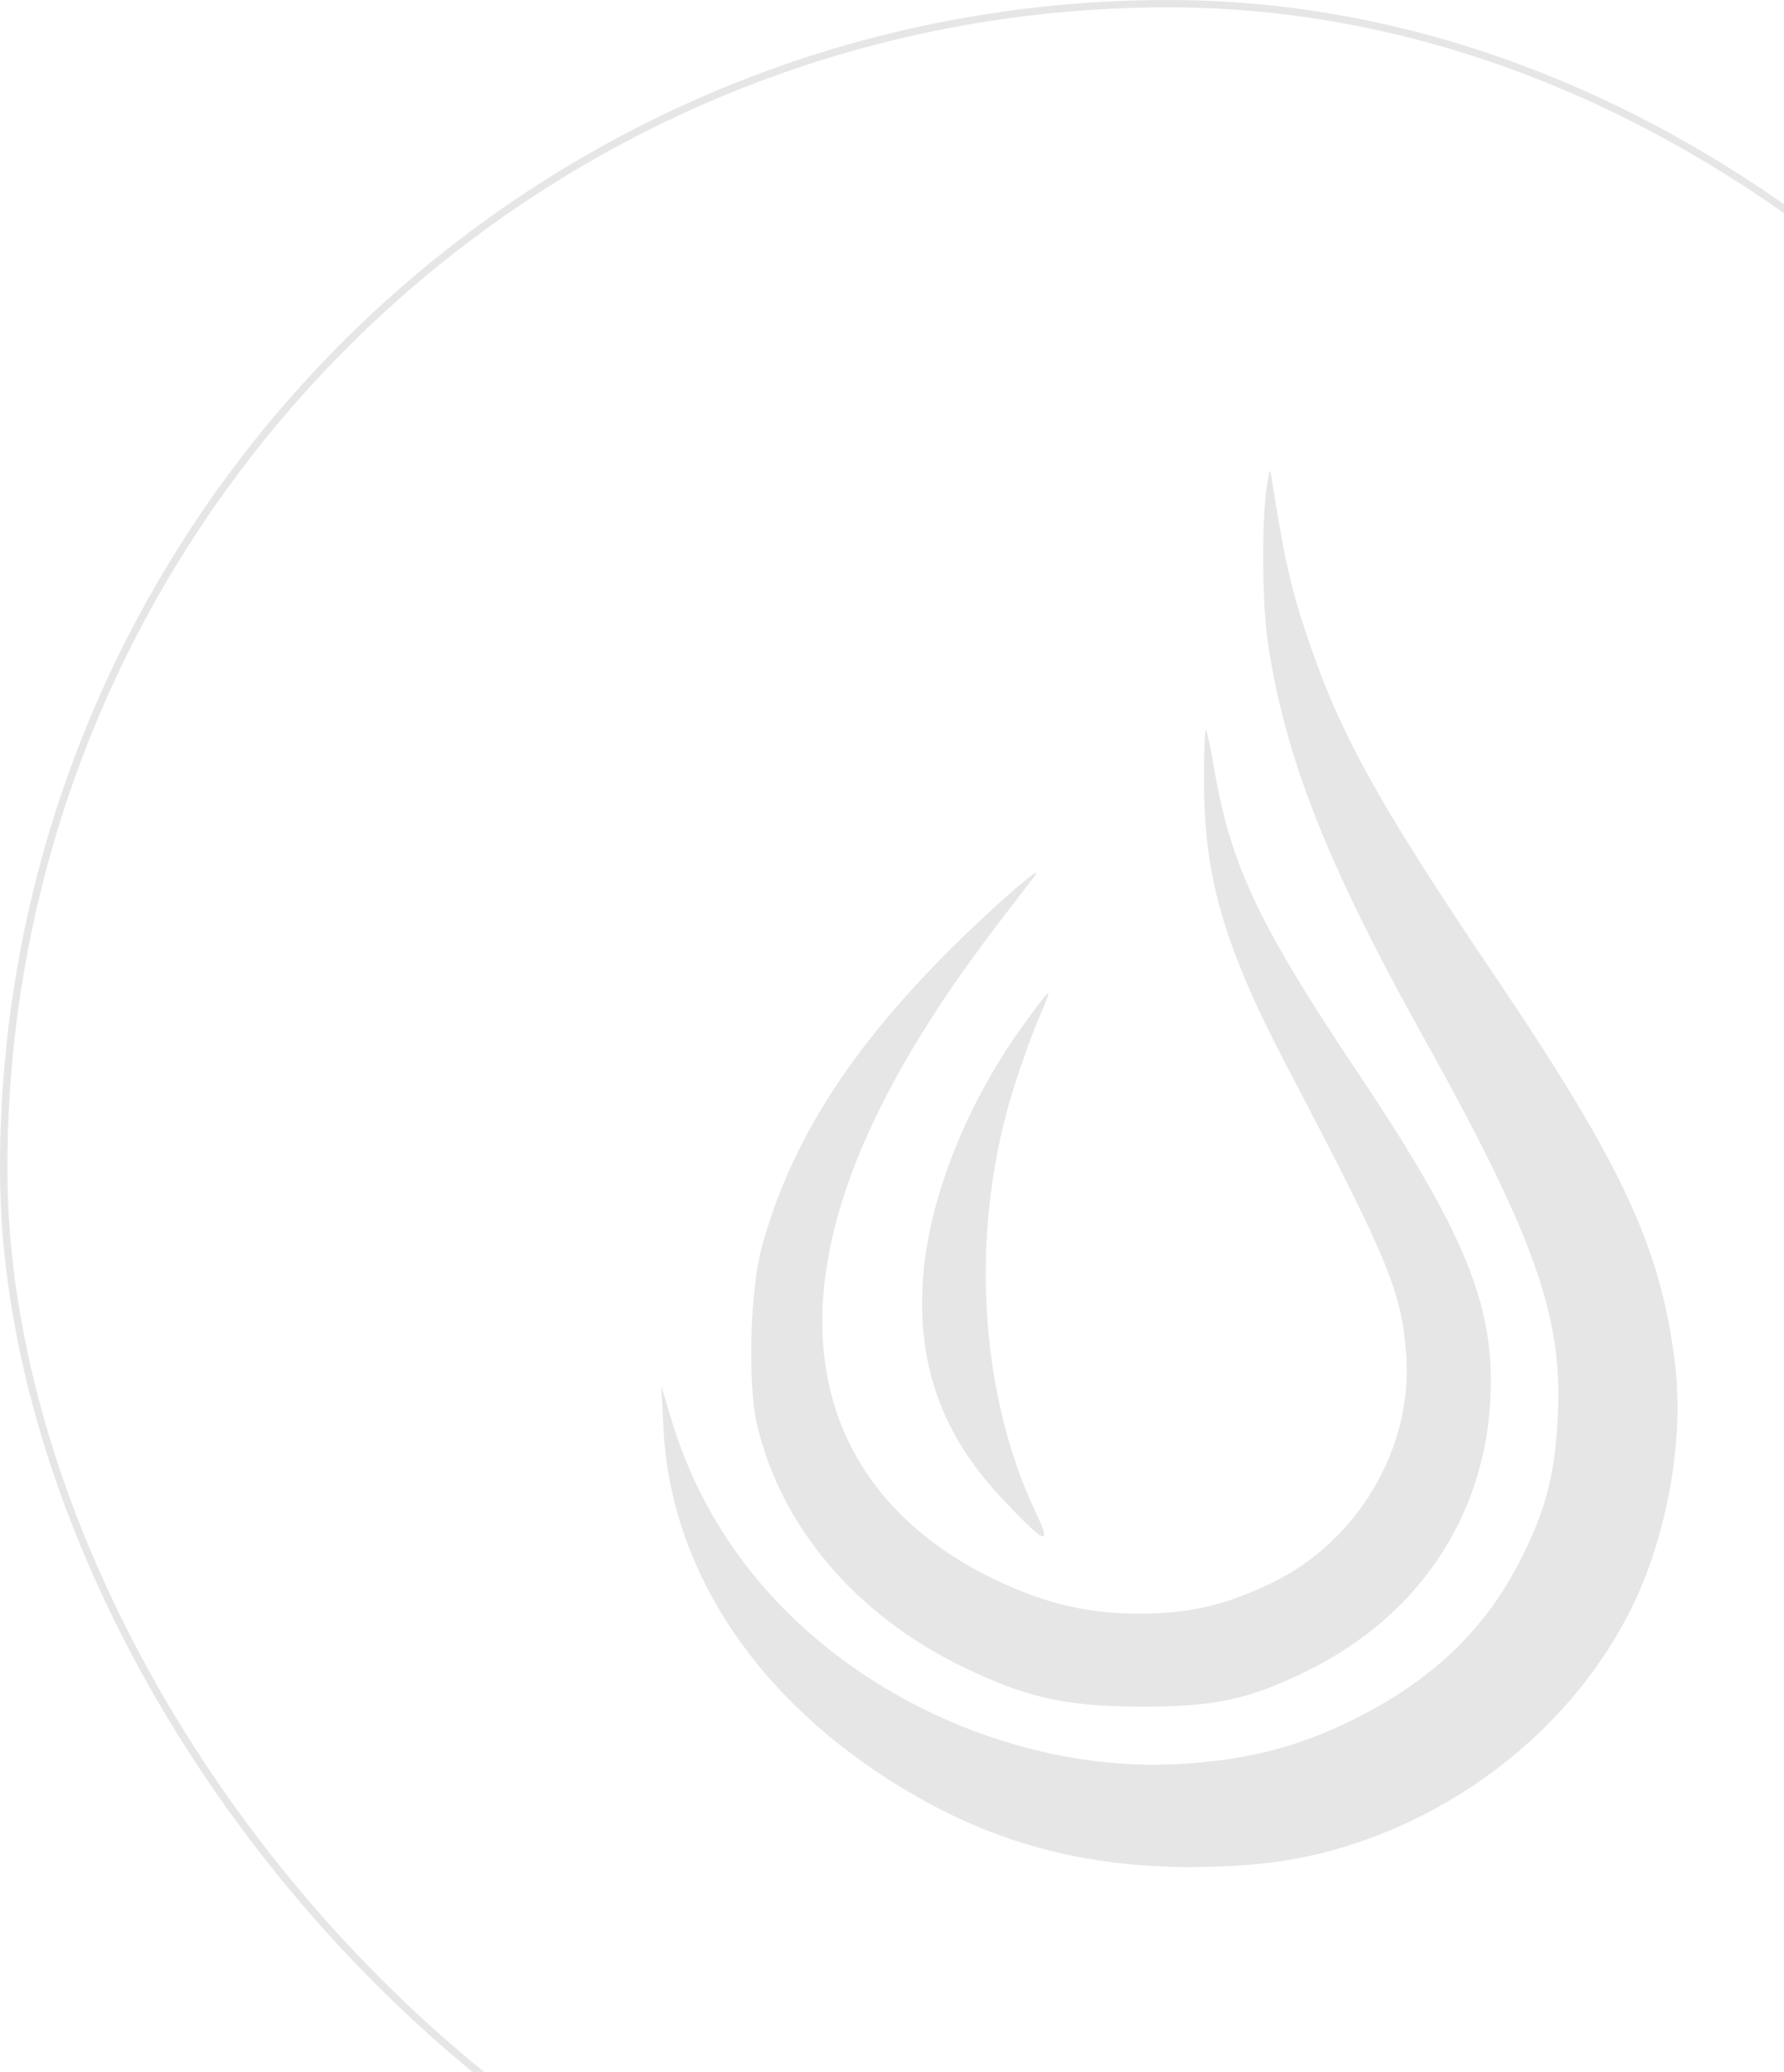 <svg width="242" height="281" viewBox="0 0 242 281" fill="none" xmlns="http://www.w3.org/2000/svg">
<g opacity="0.1">
<path fill-rule="evenodd" clip-rule="evenodd" d="M171.771 66.479C171.119 71.629 171.237 82.207 172.004 87.281C174.348 102.785 180.03 117.212 192.878 140.28C208.142 167.688 211.992 178.469 211.325 191.952C210.932 199.892 209.795 204.403 206.508 211.06C201.697 220.804 194.406 227.847 183.565 233.218C175.84 237.046 168.822 238.802 159.398 239.267C139.988 240.221 119.014 231.666 105.415 217.247C98.589 210.01 93.837 201.777 90.99 192.256L89.703 187.952L90.011 193.885C91.036 213.652 103.558 231.798 124.36 243.662C135.776 250.173 147.597 253.216 161.468 253.216C170.604 253.216 177.246 252.239 184.262 249.863C200.304 244.43 213.893 232.848 221.151 218.422C226.078 208.63 228.477 195.466 227.229 185.068C225.343 169.345 220.149 158.121 202.986 132.68C186.617 108.417 181.578 99.25 177.042 85.485C174.982 79.234 174.135 75.346 172.353 63.98C172.273 63.465 172.011 64.59 171.771 66.479Z" fill="black"/>
<path fill-rule="evenodd" clip-rule="evenodd" d="M163.318 105.849C163.318 119.078 166.038 128.372 174.793 145.056C188.357 170.905 190.144 175.24 190.757 183.777C191.658 196.336 184.224 208.989 172.637 214.619C166.361 217.668 161.538 218.815 154.844 218.852C147.866 218.89 142.092 217.583 135.453 214.463C118.089 206.303 109.748 191.916 111.868 173.784C113.522 159.652 121.35 143.552 135.554 125.07C137.798 122.151 139.949 119.346 140.334 118.837C141.987 116.654 134.921 122.768 129.108 128.55C115.223 142.361 107.249 154.911 103.343 169.1C101.735 174.944 101.398 187.786 102.709 193.307C105.97 207.049 116.033 218.925 130.363 225.947C139.014 230.186 144.421 231.419 154.53 231.46C164.787 231.501 169.43 230.505 177.442 226.545C193.132 218.791 202.237 204.396 202.237 187.345C202.237 175.882 197.961 166.014 183.911 145.056C170.953 125.727 166.98 117.358 164.813 104.831C164.273 101.707 163.715 99.035 163.575 98.891C163.434 98.748 163.318 101.879 163.318 105.849Z" fill="black"/>
<path fill-rule="evenodd" clip-rule="evenodd" d="M138.483 139.481C130.765 150.324 125.793 163.203 125.163 173.987C124.496 185.385 127.893 194.672 135.815 203.112C141.731 209.415 142.782 209.903 140.599 205.332C132.633 188.66 131.498 166.336 137.64 147.131C138.684 143.868 140.193 139.723 140.994 137.919C141.795 136.116 142.333 134.641 142.189 134.641C142.045 134.641 140.378 136.819 138.483 139.481Z" fill="black"/>
<rect x="0.5" y="0.5" width="316" height="316" rx="158" stroke="black"/>
</g>
</svg>
